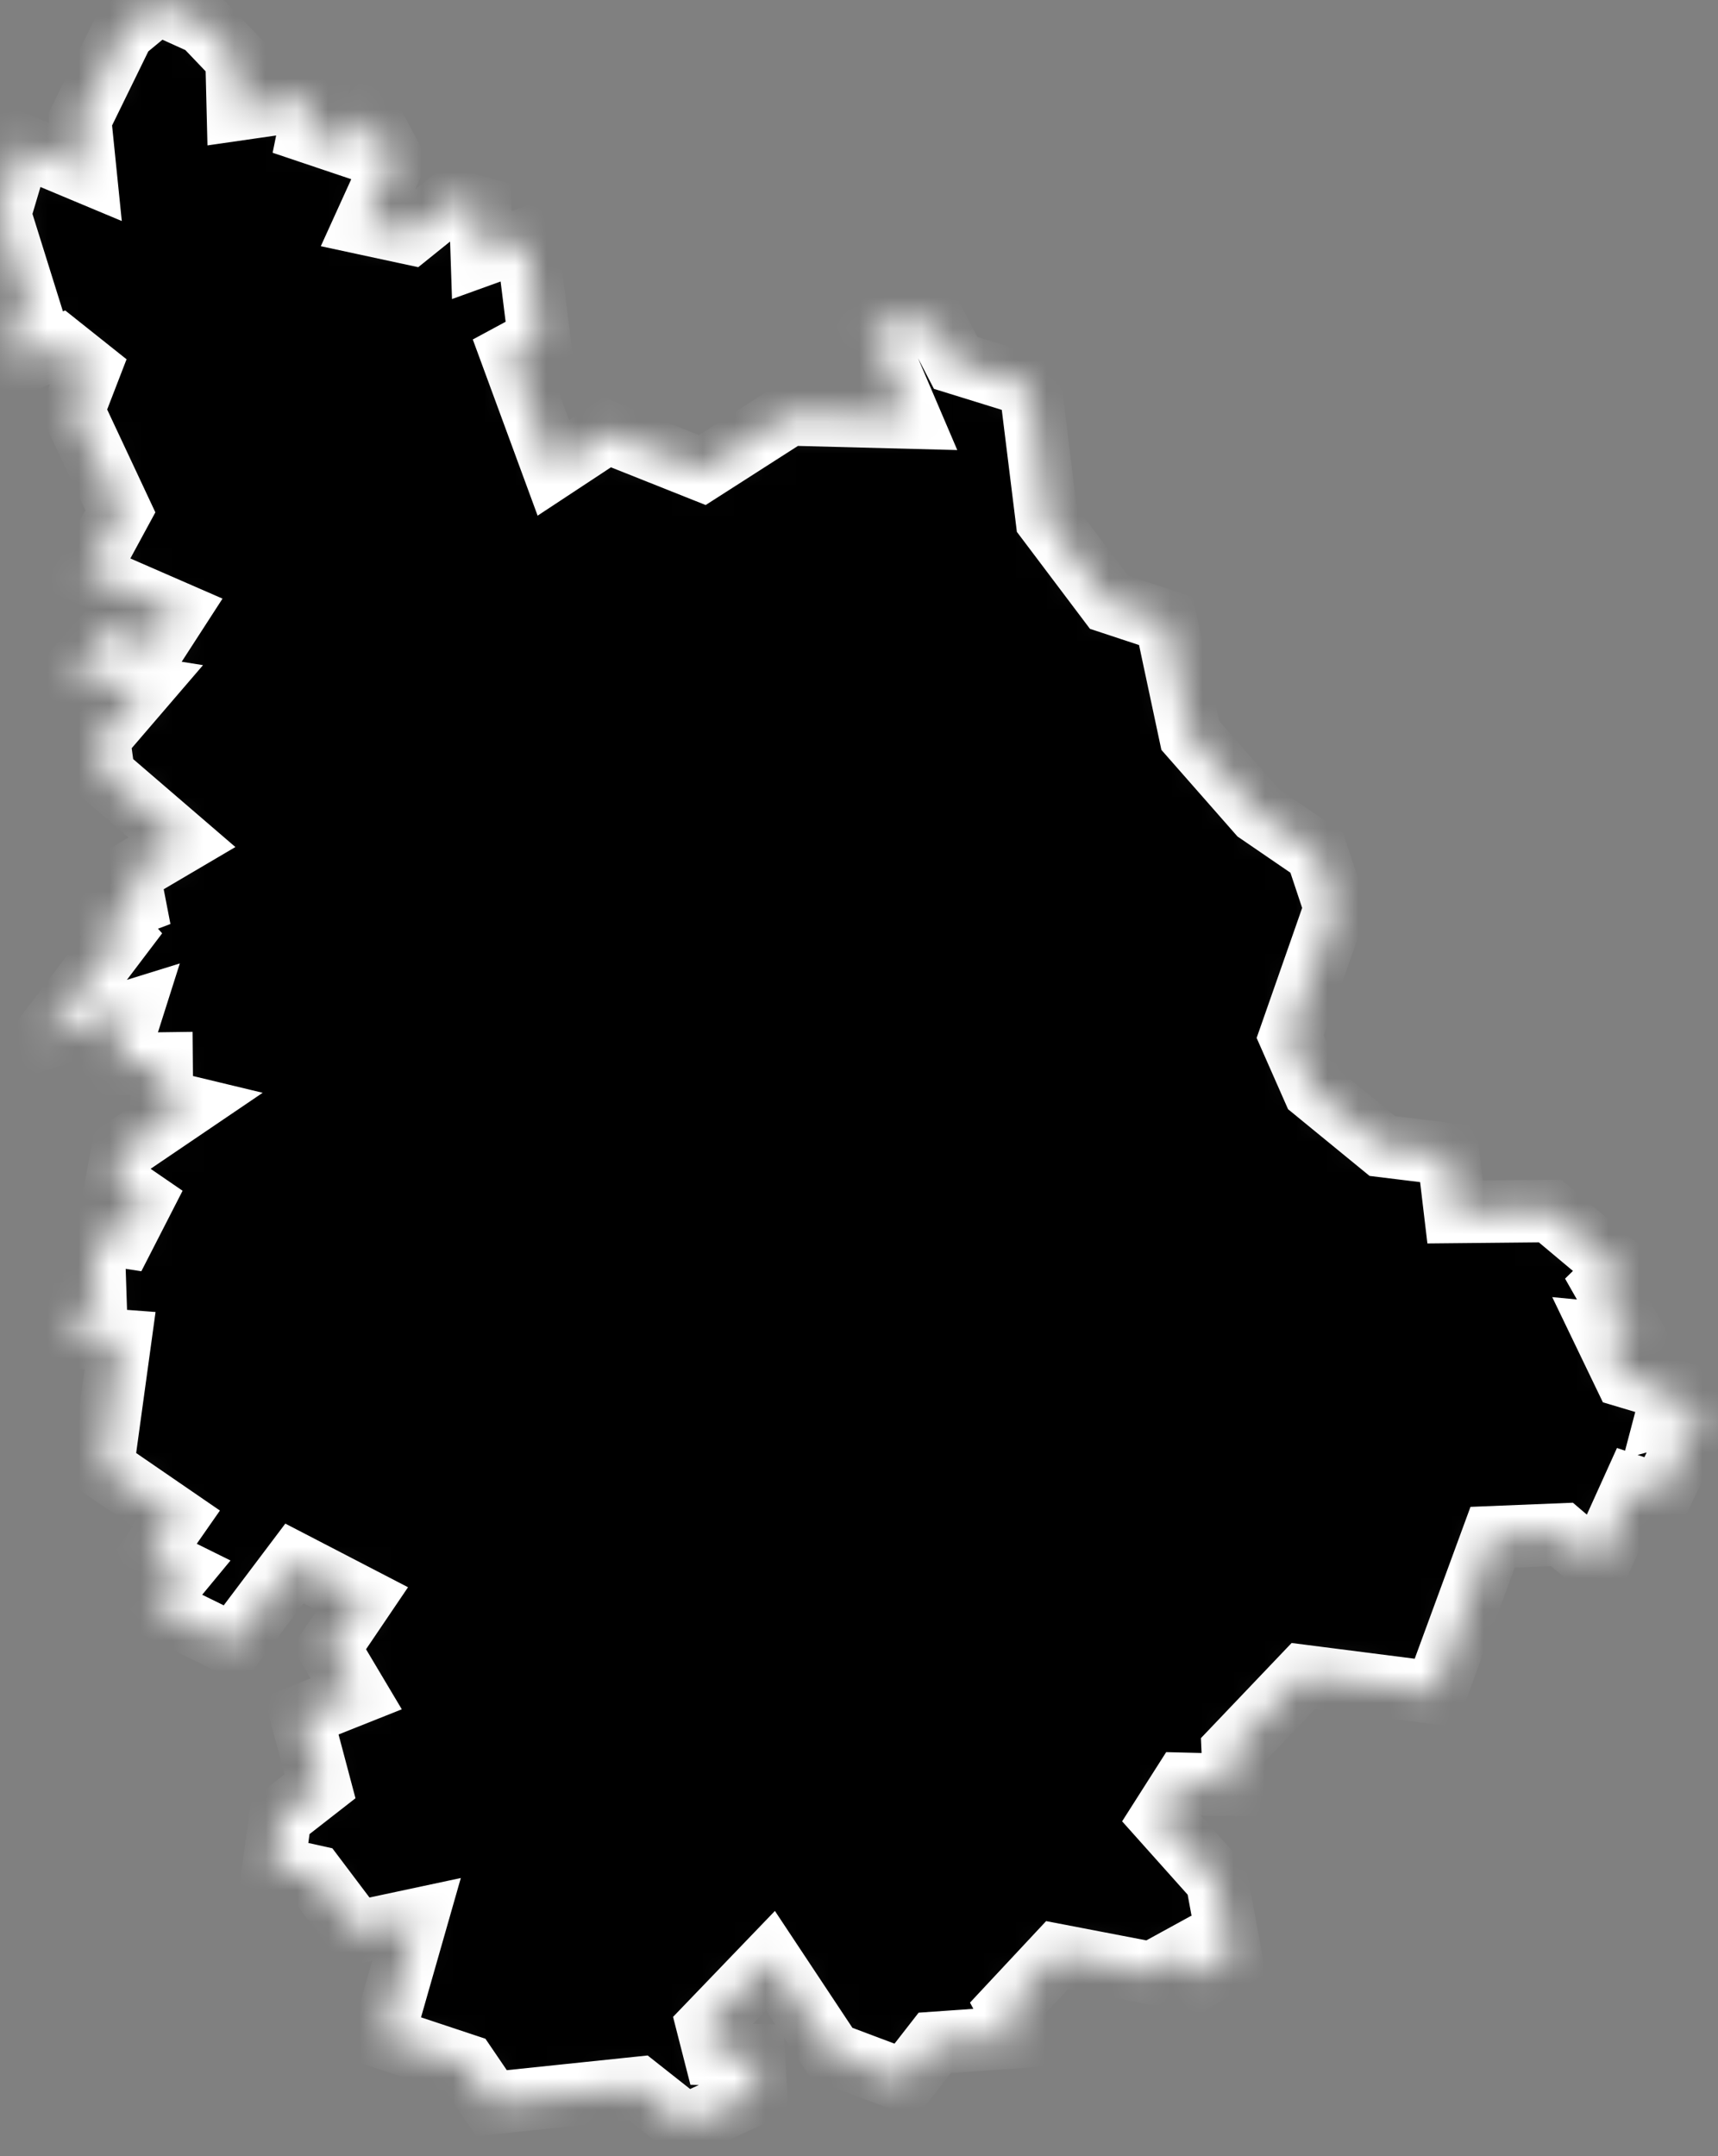 <svg width="55" height="69" viewBox="0 0 55 69" fill="none" xmlns="http://www.w3.org/2000/svg">
<rect x="0" y="0" width="55" height="69" fill="#808080" stroke="none"/>
<mask id="path-1-inside-1_353_633" fill="white">
<path d="M-0.006 6.852L0.654 4.632L2.734 5.502L2.564 3.832L3.944 1.012L5.044 0.102L6.524 0.772L7.574 1.872L7.614 3.502L10.104 3.142L9.884 4.222L11.014 4.602L11.834 3.742L12.594 5.182L11.694 7.162L13.134 7.472L14.464 6.402L15.374 6.652L15.424 8.162L16.864 7.642L17.264 10.852L16.374 11.332L17.714 14.972L19.444 13.832L22.484 15.042L25.264 13.262L29.114 13.362L27.844 10.392L29.914 10.302L30.594 11.612L32.984 12.352L33.514 16.632L35.504 19.271L37.324 19.872L38.104 23.532L40.284 26.012L42.154 27.292L42.744 29.062L41.304 33.172L42.054 34.872L44.254 36.672L46.364 36.931L46.584 38.782L49.624 38.752L51.844 40.612L51.354 41.092L52.304 42.762L51.364 42.672L52.024 44.042L53.564 44.502L53.364 45.262L54.564 44.931L53.164 47.862L52.304 47.572L51.164 50.092L50.004 49.102L47.784 49.192L45.954 54.172L41.724 53.632L39.464 56.002L39.514 57.122L37.874 57.082L37.174 58.181L38.954 60.172L39.414 62.662L38.474 63.242L37.904 62.572L36.864 63.142L33.844 62.562L32.274 64.242L32.774 65.172L29.924 65.372L28.974 66.592L26.634 65.712L24.664 62.742L22.654 64.832L22.884 65.732L24.134 65.762L24.204 66.982L21.954 68.012L20.434 66.812L15.734 67.302L14.904 66.082L12.254 65.202L13.334 61.422L11.414 61.832L10.064 60.042L8.754 59.752L8.974 58.152L10.244 57.162L9.644 54.902L11.404 54.202L10.534 52.742L11.604 51.162L9.424 50.032L7.464 52.632L4.894 51.372L5.804 50.272L4.814 49.782L5.644 48.592L3.284 46.972L3.844 42.902L2.504 42.802L2.344 41.972L3.064 41.832L2.984 39.431L3.964 39.582L4.554 38.431L3.724 37.862L3.924 36.802L5.974 35.412L5.184 35.222L5.174 34.032L3.684 34.052L4.224 32.352L1.384 33.232L3.894 29.922L3.334 29.302L4.314 28.931L4.124 27.952L5.824 26.952L3.324 24.802L3.164 23.632L4.574 21.991L2.254 21.622L3.684 19.991L4.874 20.792L5.644 19.602L2.774 18.352L3.854 16.362L2.344 13.142L2.854 11.822L1.924 11.082L0.654 11.602L0.374 9.962L1.044 10.211L-0.006 6.852Z"/>
</mask>
<path d="M-0.006 6.852L0.654 4.632L2.734 5.502L2.564 3.832L3.944 1.012L5.044 0.102L6.524 0.772L7.574 1.872L7.614 3.502L10.104 3.142L9.884 4.222L11.014 4.602L11.834 3.742L12.594 5.182L11.694 7.162L13.134 7.472L14.464 6.402L15.374 6.652L15.424 8.162L16.864 7.642L17.264 10.852L16.374 11.332L17.714 14.972L19.444 13.832L22.484 15.042L25.264 13.262L29.114 13.362L27.844 10.392L29.914 10.302L30.594 11.612L32.984 12.352L33.514 16.632L35.504 19.271L37.324 19.872L38.104 23.532L40.284 26.012L42.154 27.292L42.744 29.062L41.304 33.172L42.054 34.872L44.254 36.672L46.364 36.931L46.584 38.782L49.624 38.752L51.844 40.612L51.354 41.092L52.304 42.762L51.364 42.672L52.024 44.042L53.564 44.502L53.364 45.262L54.564 44.931L53.164 47.862L52.304 47.572L51.164 50.092L50.004 49.102L47.784 49.192L45.954 54.172L41.724 53.632L39.464 56.002L39.514 57.122L37.874 57.082L37.174 58.181L38.954 60.172L39.414 62.662L38.474 63.242L37.904 62.572L36.864 63.142L33.844 62.562L32.274 64.242L32.774 65.172L29.924 65.372L28.974 66.592L26.634 65.712L24.664 62.742L22.654 64.832L22.884 65.732L24.134 65.762L24.204 66.982L21.954 68.012L20.434 66.812L15.734 67.302L14.904 66.082L12.254 65.202L13.334 61.422L11.414 61.832L10.064 60.042L8.754 59.752L8.974 58.152L10.244 57.162L9.644 54.902L11.404 54.202L10.534 52.742L11.604 51.162L9.424 50.032L7.464 52.632L4.894 51.372L5.804 50.272L4.814 49.782L5.644 48.592L3.284 46.972L3.844 42.902L2.504 42.802L2.344 41.972L3.064 41.832L2.984 39.431L3.964 39.582L4.554 38.431L3.724 37.862L3.924 36.802L5.974 35.412L5.184 35.222L5.174 34.032L3.684 34.052L4.224 32.352L1.384 33.232L3.894 29.922L3.334 29.302L4.314 28.931L4.124 27.952L5.824 26.952L3.324 24.802L3.164 23.632L4.574 21.991L2.254 21.622L3.684 19.991L4.874 20.792L5.644 19.602L2.774 18.352L3.854 16.362L2.344 13.142L2.854 11.822L1.924 11.082L0.654 11.602L0.374 9.962L1.044 10.211L-0.006 6.852Z" fill="black" stroke="white" stroke-width="2" mask="url(#path-1-inside-1_353_633)"/>
</svg>
